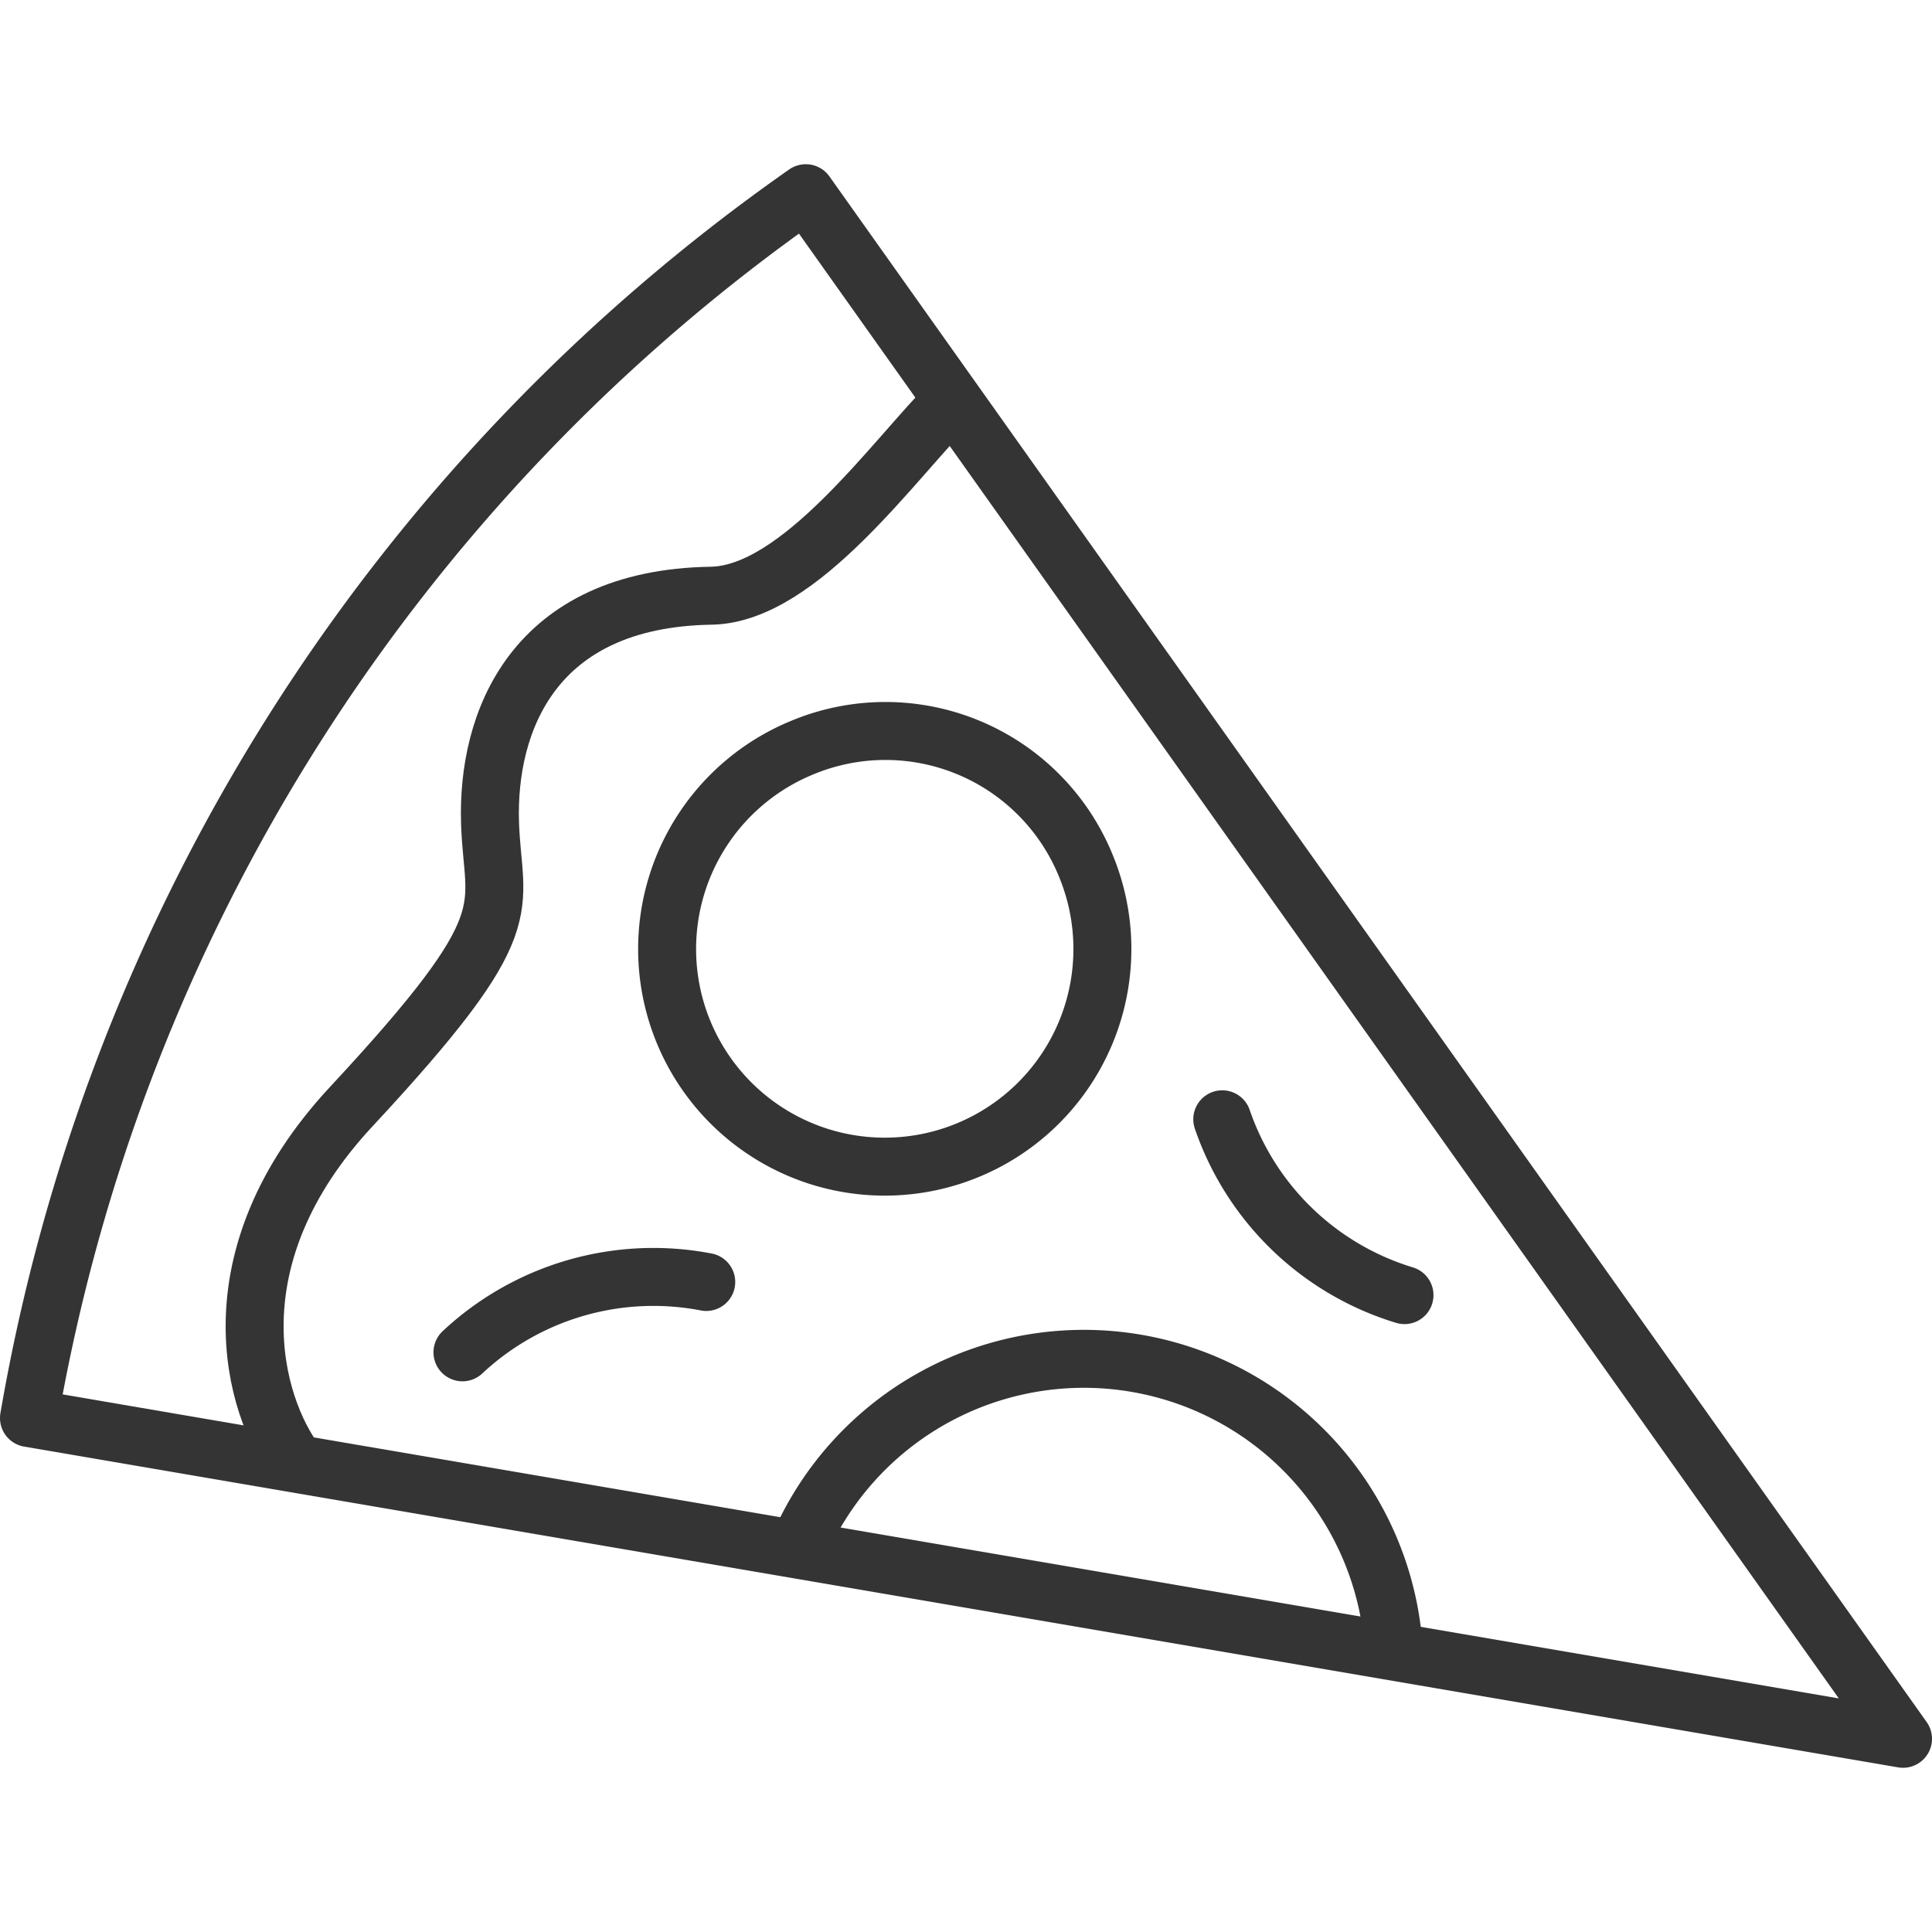 <svg id="Layer_1" data-name="Layer 1" xmlns="http://www.w3.org/2000/svg" viewBox="0 0 100 100"><defs><style>.cls-1,.cls-2{fill:none;stroke:#343434;stroke-linejoin:round;stroke-width:3px;}.cls-1{stroke-linecap:round;}</style></defs><title>171020_Klarna_Icons_100x100</title><path id="_Path_" data-name="&lt;Path&gt;" class="cls-1" d="M1.5,73.397A97.592,97.592,0,0,1,41.708,10L98.5,90Z"/><path id="_Path_2" data-name="&lt;Path&gt;" class="cls-2" d="M49.316,20.717c-3.013,3.007-7.898,10.043-12.511,10.117-9.21.147-11.609,6.533-11.441,11.761,0.148,4.612,1.861,4.959-7.189,14.69-7.276,7.823-5.1,15.46-2.804,18.487"/><path id="_Path_3" data-name="&lt;Path&gt;" class="cls-1" d="M41.32,80.086a16.076,16.076,0,0,1,30.824,5.303"/><path id="_Path_4" data-name="&lt;Path&gt;" class="cls-1" d="M36.555,66.355a14.465,14.465,0,0,0-12.618,3.641"/><path id="_Path_5" data-name="&lt;Path&gt;" class="cls-1" d="M63.264,57.934a14.387,14.387,0,0,0,9.432,9.101"/><path class="cls-1" d="M56.195,44.792a11.265,11.265,0,1,1-14.728-6.072A11.2,11.2,0,0,1,56.195,44.792Z"/></svg>